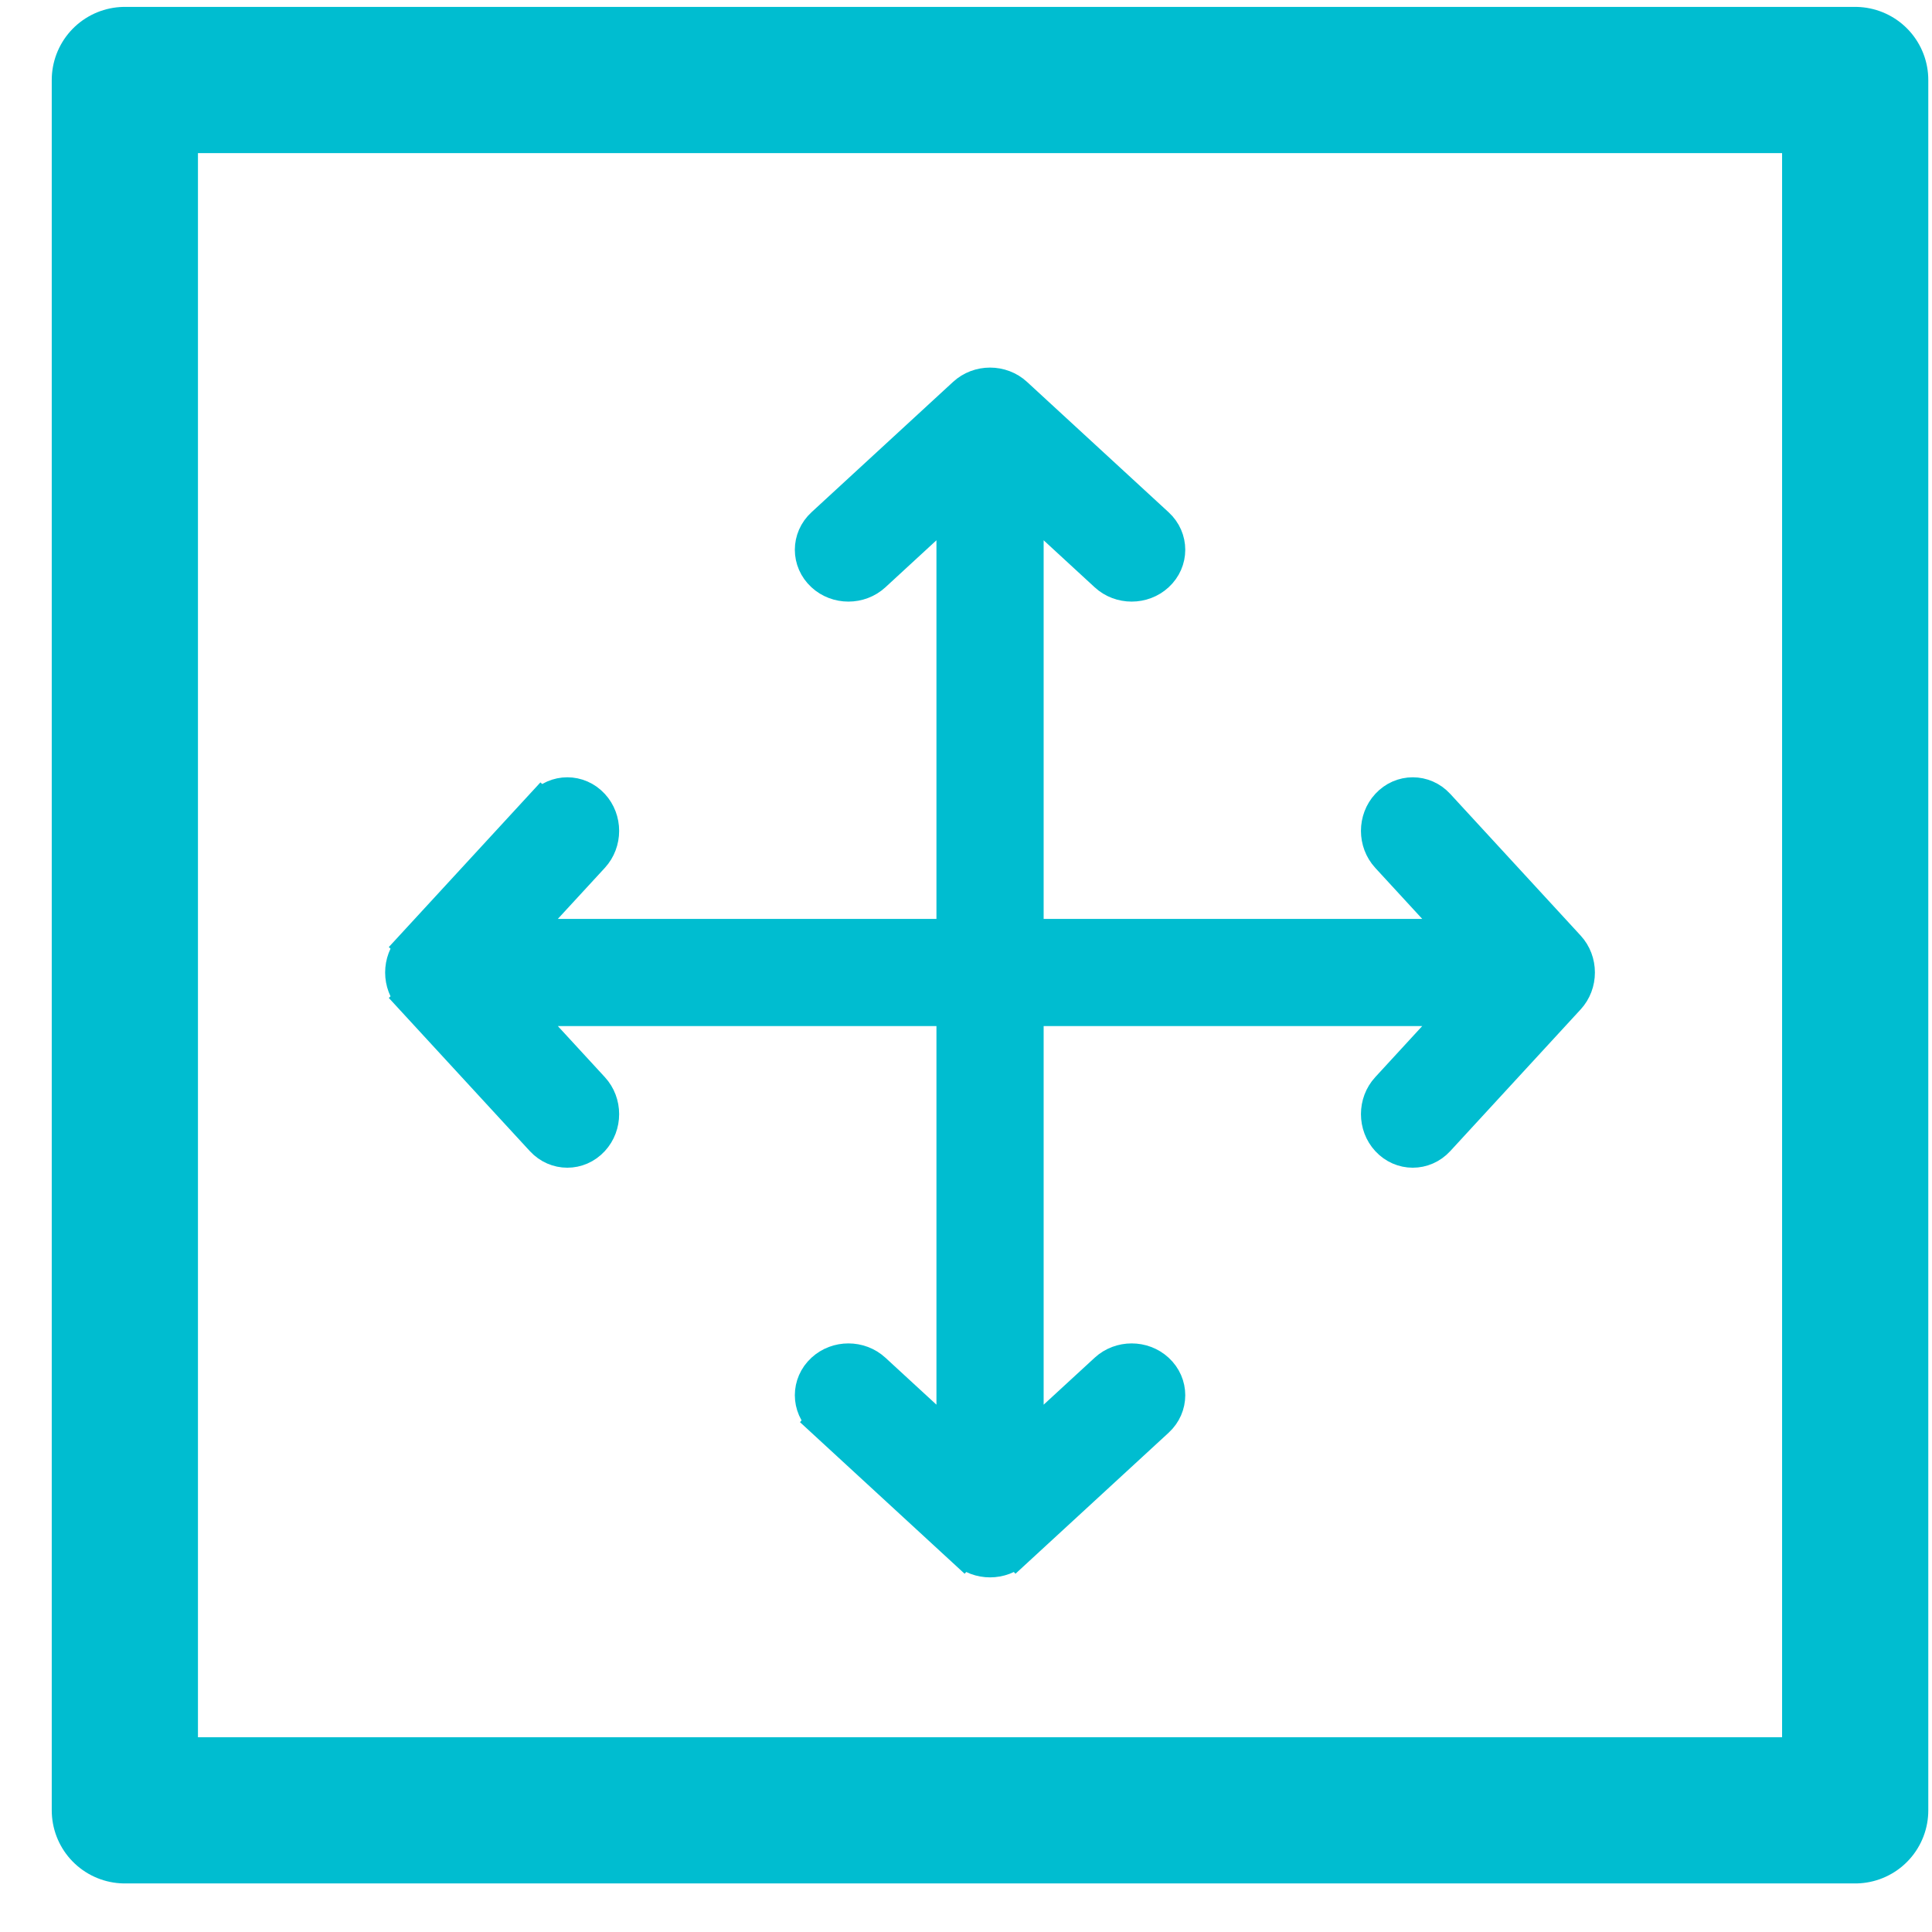 <svg width="37" height="37" viewBox="0 0 37 37" fill="none" xmlns="http://www.w3.org/2000/svg">
<rect x="2.391" y="1.532" width="33.138" height="33.138" stroke="#00BDD0" stroke-width="2.8" stroke-linecap="round" stroke-linejoin="round"/>
<path d="M10.367 15.408L10.586 15.61L10.367 15.408L7.87 18.12L8.091 18.323L7.87 18.12C7.611 18.401 7.611 18.848 7.87 19.129L8.091 18.926L7.87 19.129L10.367 21.841C10.639 22.137 11.091 22.137 11.363 21.841C11.622 21.56 11.622 21.113 11.363 20.832L9.999 19.35L27.921 19.35L26.558 20.832C26.299 21.113 26.299 21.56 26.558 21.841C26.83 22.137 27.282 22.137 27.554 21.841L30.05 19.129C30.309 18.848 30.309 18.401 30.05 18.12L27.554 15.408C27.282 15.112 26.83 15.112 26.558 15.408C26.299 15.689 26.299 16.135 26.558 16.417L27.921 17.898L9.999 17.898L11.363 16.417C11.622 16.135 11.622 15.689 11.363 15.408C11.091 15.112 10.639 15.112 10.367 15.408Z" fill="#00BDD0" stroke="#00BDD0" stroke-width="0.6"/>
<path d="M15.744 27.218L15.946 26.998L15.744 27.218L18.456 29.715L18.659 29.494L18.456 29.715C18.737 29.973 19.184 29.973 19.465 29.715L19.262 29.494L19.465 29.715L22.177 27.218C22.473 26.946 22.473 26.494 22.177 26.222C21.896 25.963 21.449 25.963 21.168 26.222L19.687 27.585L19.687 9.663L21.168 11.027C21.449 11.286 21.896 11.286 22.177 11.027C22.473 10.755 22.473 10.303 22.177 10.031L19.465 7.534C19.184 7.275 18.737 7.275 18.456 7.534L15.744 10.031C15.448 10.303 15.448 10.755 15.744 11.027C16.025 11.286 16.471 11.286 16.753 11.027L18.234 9.663L18.234 27.585L16.753 26.222C16.471 25.963 16.025 25.963 15.744 26.222C15.448 26.494 15.448 26.946 15.744 27.218Z" fill="#00BDD0" stroke="#00BDD0" stroke-width="0.6"/>
</svg>
